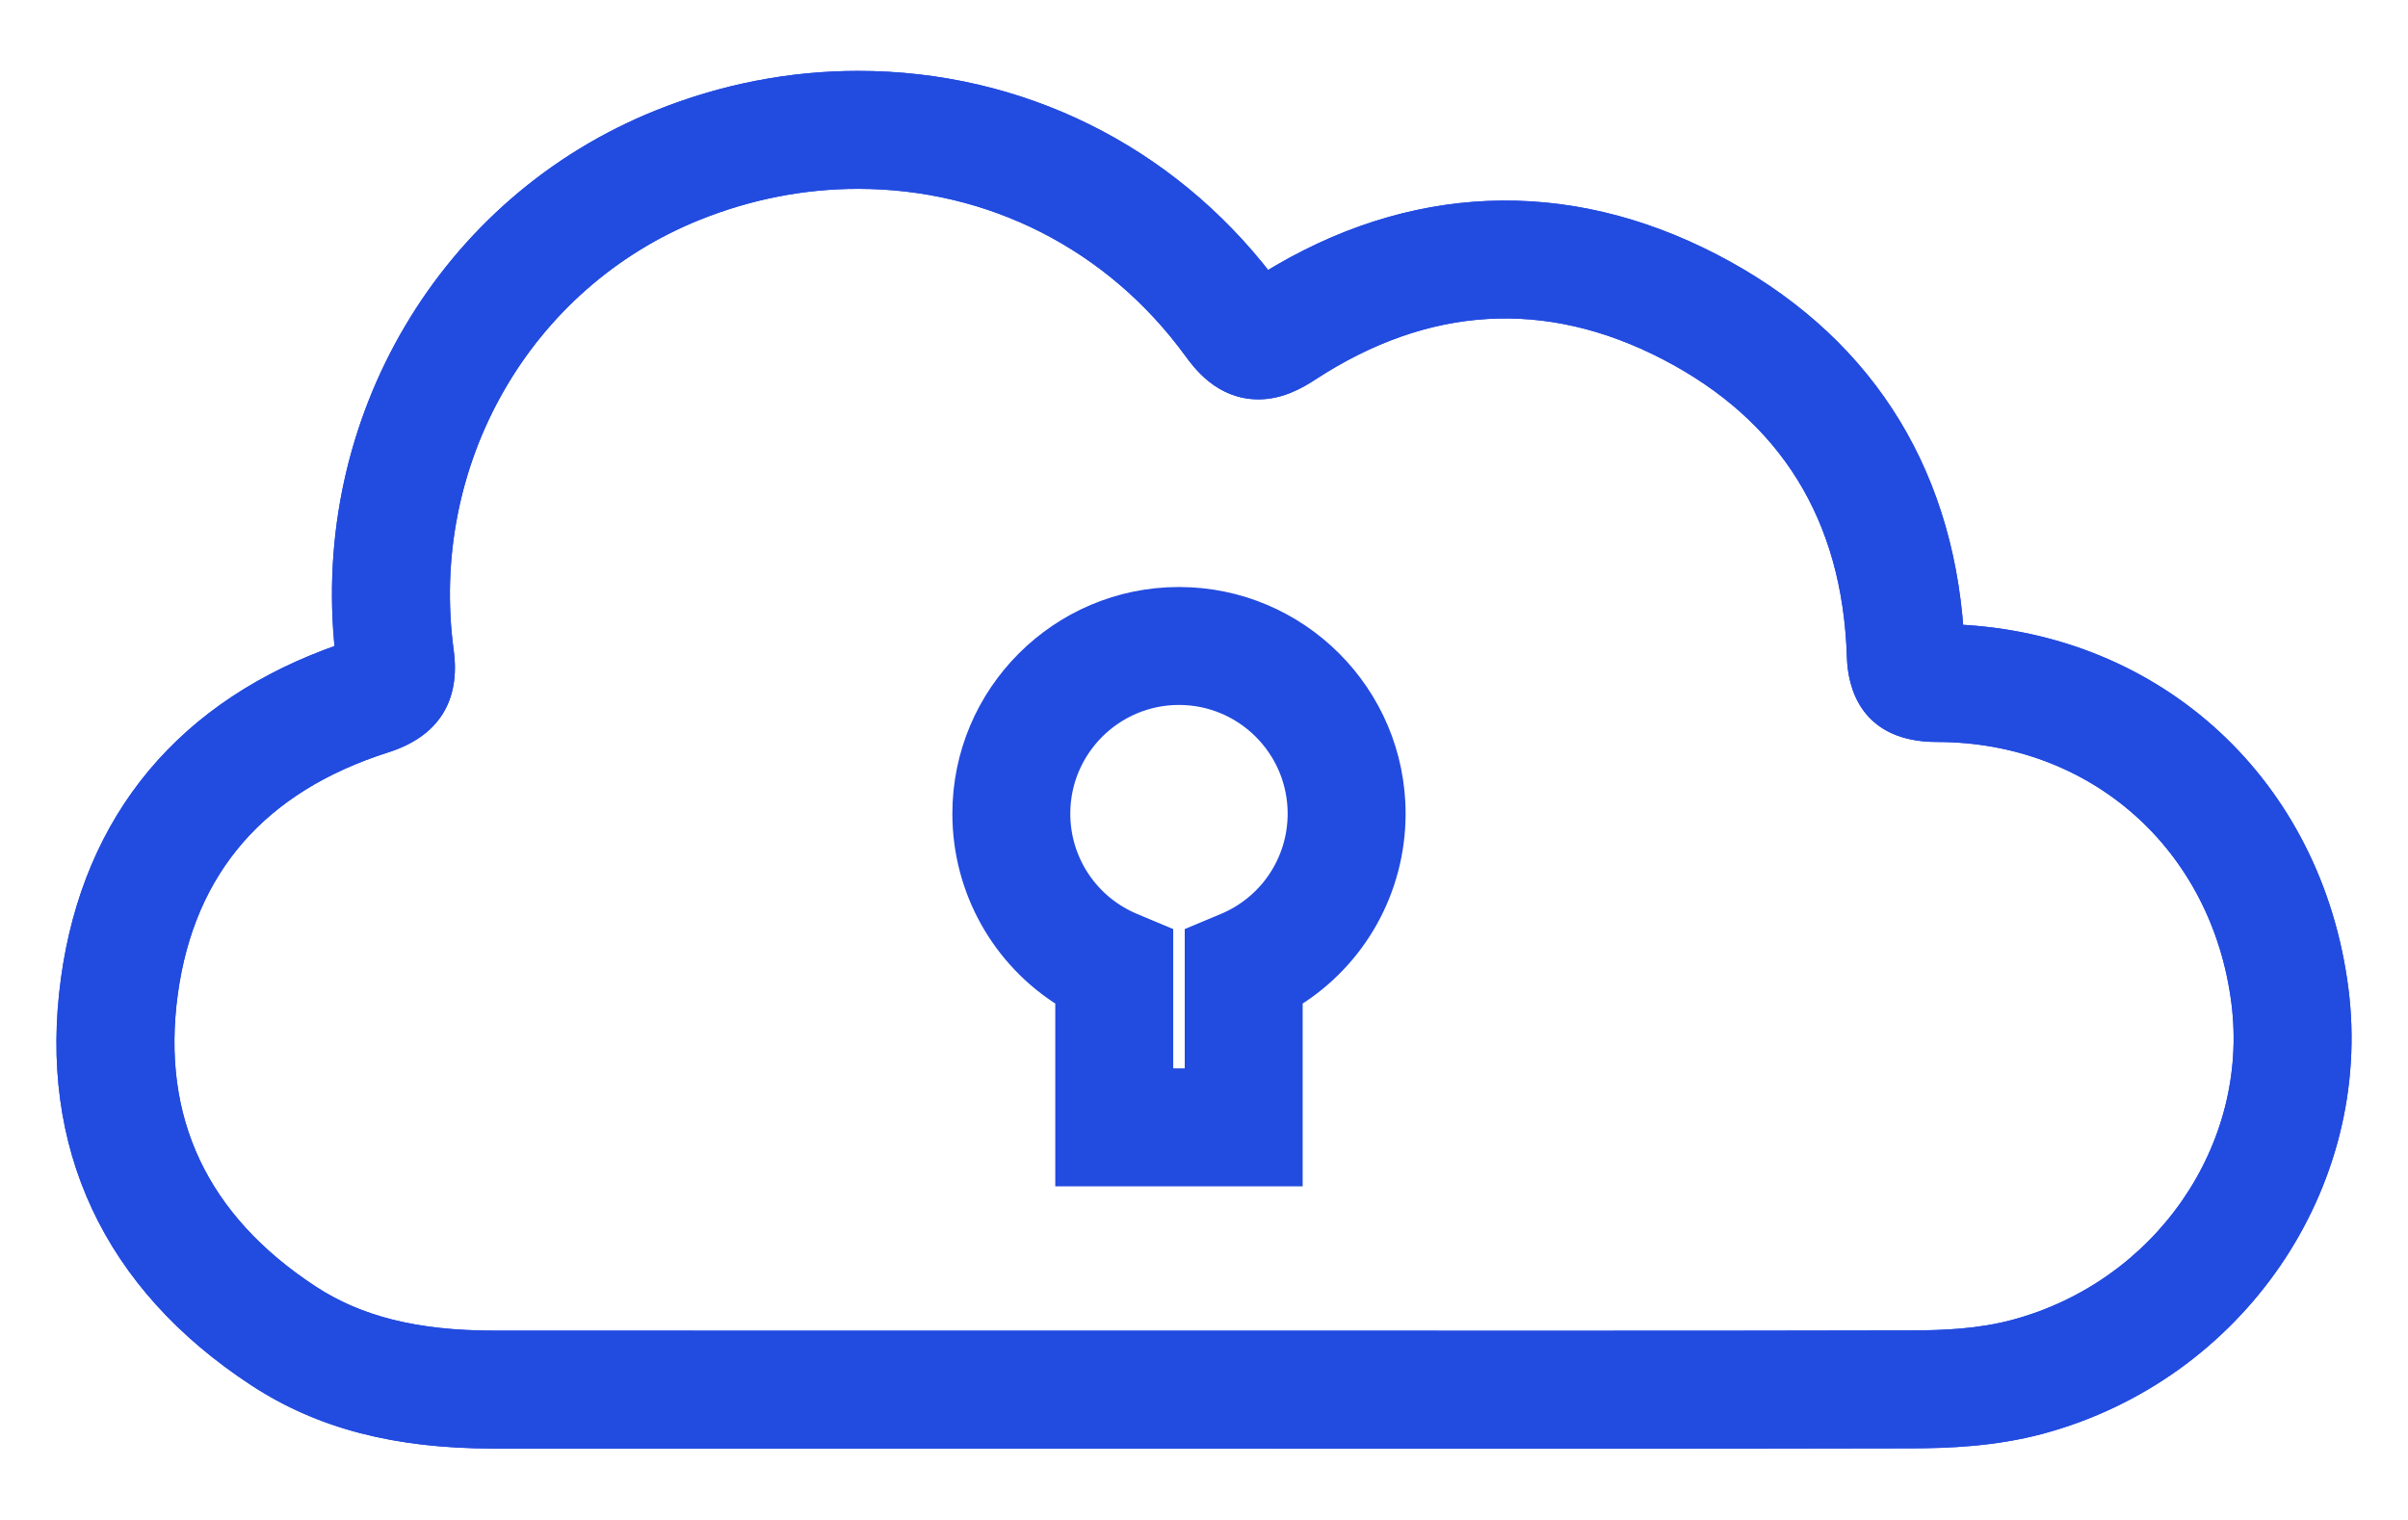 <?xml version="1.0" encoding="utf-8"?>
<!-- Generator: Adobe Illustrator 16.0.0, SVG Export Plug-In . SVG Version: 6.00 Build 0)  -->
<!DOCTYPE svg PUBLIC "-//W3C//DTD SVG 1.1//EN" "http://www.w3.org/Graphics/SVG/1.1/DTD/svg11.dtd">
<svg version="1.1" id="Layer_1" xmlns="http://www.w3.org/2000/svg" xmlns:xlink="http://www.w3.org/1999/xlink" x="0px" y="0px"
	 width="729.505px" height="460.333px" viewBox="0 0 729.505 460.333" enable-background="new 0 0 729.505 460.333"
	 xml:space="preserve">
<g>
	<g>
		<path fill="#224BE0" stroke="#224BE0" stroke-width="4.466" stroke-miterlimit="10" d="M471.98,436.624l-107.184-0.019H243.475
			c-31.322,0-62.655,0-93.984-0.015c-29.652-0.022-52.583-5.998-72.162-18.819c-43.956-28.784-63.539-70.668-56.65-121.129
			c6.655-48.679,35.342-82.975,83.058-99.406c-7.565-69.829,31.402-135.929,95.909-161.777c19.457-7.797,39.746-11.75,60.307-11.75
			c49.004,0,93.866,22.185,123.695,61.01c43.422-26.896,90.538-28.877,135.409-5.659c44.783,23.17,70.132,61.922,73.611,112.349
			c61.206,2.723,108.649,46.448,116.561,108.224c7.624,59.522-31.422,116.5-90.82,132.525c-14.183,3.82-28.356,4.343-39.122,4.362
			C543.516,436.605,507.751,436.624,471.98,436.624z M364.797,405.344l107.184,0.02c35.75,0,71.487-0.02,107.235-0.105
			c9.4-0.02,20.438-0.425,31.043-3.29c44.391-11.969,73.606-54.267,67.959-98.365c-6.11-47.73-43.717-81.068-91.448-81.068
			c-21.171,0-24.757-14.77-25.023-23.576c-1.301-42.218-20.498-73.221-57.054-92.134c-36.143-18.703-72.484-16.548-107.504,6.332
			c-3.988,2.602-9.398,5.591-15.951,5.591c-11.379,0-17.749-8.704-20.468-12.427c-23.847-32.634-60.593-51.348-100.818-51.348
			c-16.558,0-32.933,3.196-48.677,9.505c-52.487,21.034-83.76,75.643-76.039,132.8c1.946,14.439-4.215,24.039-18.319,28.524
			c-38.151,12.156-60.112,37.421-65.261,75.071c-5.217,38.195,9.181,68.734,42.794,90.743c14.269,9.34,31.762,13.701,55.058,13.709
			c31.32,0.019,62.653,0.019,93.968,0.019H364.797z"/>
	</g>
	<g>
		<path fill="#224BE0" stroke="#224BE0" stroke-width="4.466" stroke-miterlimit="10" d="M471.98,436.624l-107.184-0.019H243.475
			c-31.325,0-62.651,0-93.984-0.015c-29.652-0.022-52.583-5.998-72.162-18.819c-43.956-28.784-63.539-70.668-56.65-121.129
			c6.655-48.679,35.342-82.975,83.058-99.406c-7.565-69.829,31.402-135.929,95.909-161.777c19.457-7.797,39.746-11.75,60.307-11.75
			c49.004,0,93.866,22.185,123.695,61.01c43.422-26.896,90.538-28.877,135.409-5.659c44.783,23.17,70.132,61.922,73.611,112.349
			c61.206,2.723,108.649,46.448,116.561,108.224c7.624,59.522-31.422,116.5-90.82,132.525c-14.183,3.82-28.356,4.343-39.122,4.362
			C543.516,436.605,507.751,436.624,471.98,436.624z M364.797,405.344l107.184,0.02c35.746,0,71.493-0.02,107.235-0.105
			c9.4-0.02,20.438-0.425,31.043-3.29c44.391-11.969,73.606-54.267,67.959-98.365c-6.11-47.73-43.717-81.068-91.448-81.068
			c-21.171,0-24.757-14.77-25.023-23.576c-1.301-42.218-20.498-73.221-57.054-92.134c-36.143-18.703-72.484-16.548-107.504,6.332
			c-3.988,2.602-9.404,5.591-15.951,5.591c-11.379,0-17.749-8.704-20.468-12.427c-23.847-32.634-60.593-51.348-100.818-51.348
			c-16.558,0-32.933,3.196-48.677,9.505c-52.487,21.034-83.76,75.643-76.039,132.8c1.946,14.439-4.215,24.039-18.319,28.524
			c-38.151,12.156-60.112,37.421-65.261,75.071c-5.217,38.195,9.181,68.734,42.794,90.743c14.269,9.34,31.762,13.701,55.058,13.709
			c31.326,0.019,62.646,0.019,93.968,0.019H364.797z"/>
	</g>
	<g>
		<path fill="#224BE0" stroke="#224BE0" stroke-width="4.466" stroke-miterlimit="10" d="M392.411,357.143H321.93V302.79
			c-19.229-12.002-31.177-33.119-31.177-56.318c0-36.62,29.795-66.415,66.42-66.415c36.624,0,66.421,29.795,66.421,66.415
			c0,23.199-11.953,44.316-31.183,56.318V357.143z M353.192,325.882h7.957v-42.945l9.594-4.02
			c13.113-5.493,21.585-18.225,21.585-32.445c0-19.384-15.771-35.153-35.155-35.153c-19.389,0-35.162,15.77-35.162,35.153
			c0,14.221,8.48,26.952,21.588,32.445l9.594,4.02V325.882z"/>
	</g>
</g>
</svg>
